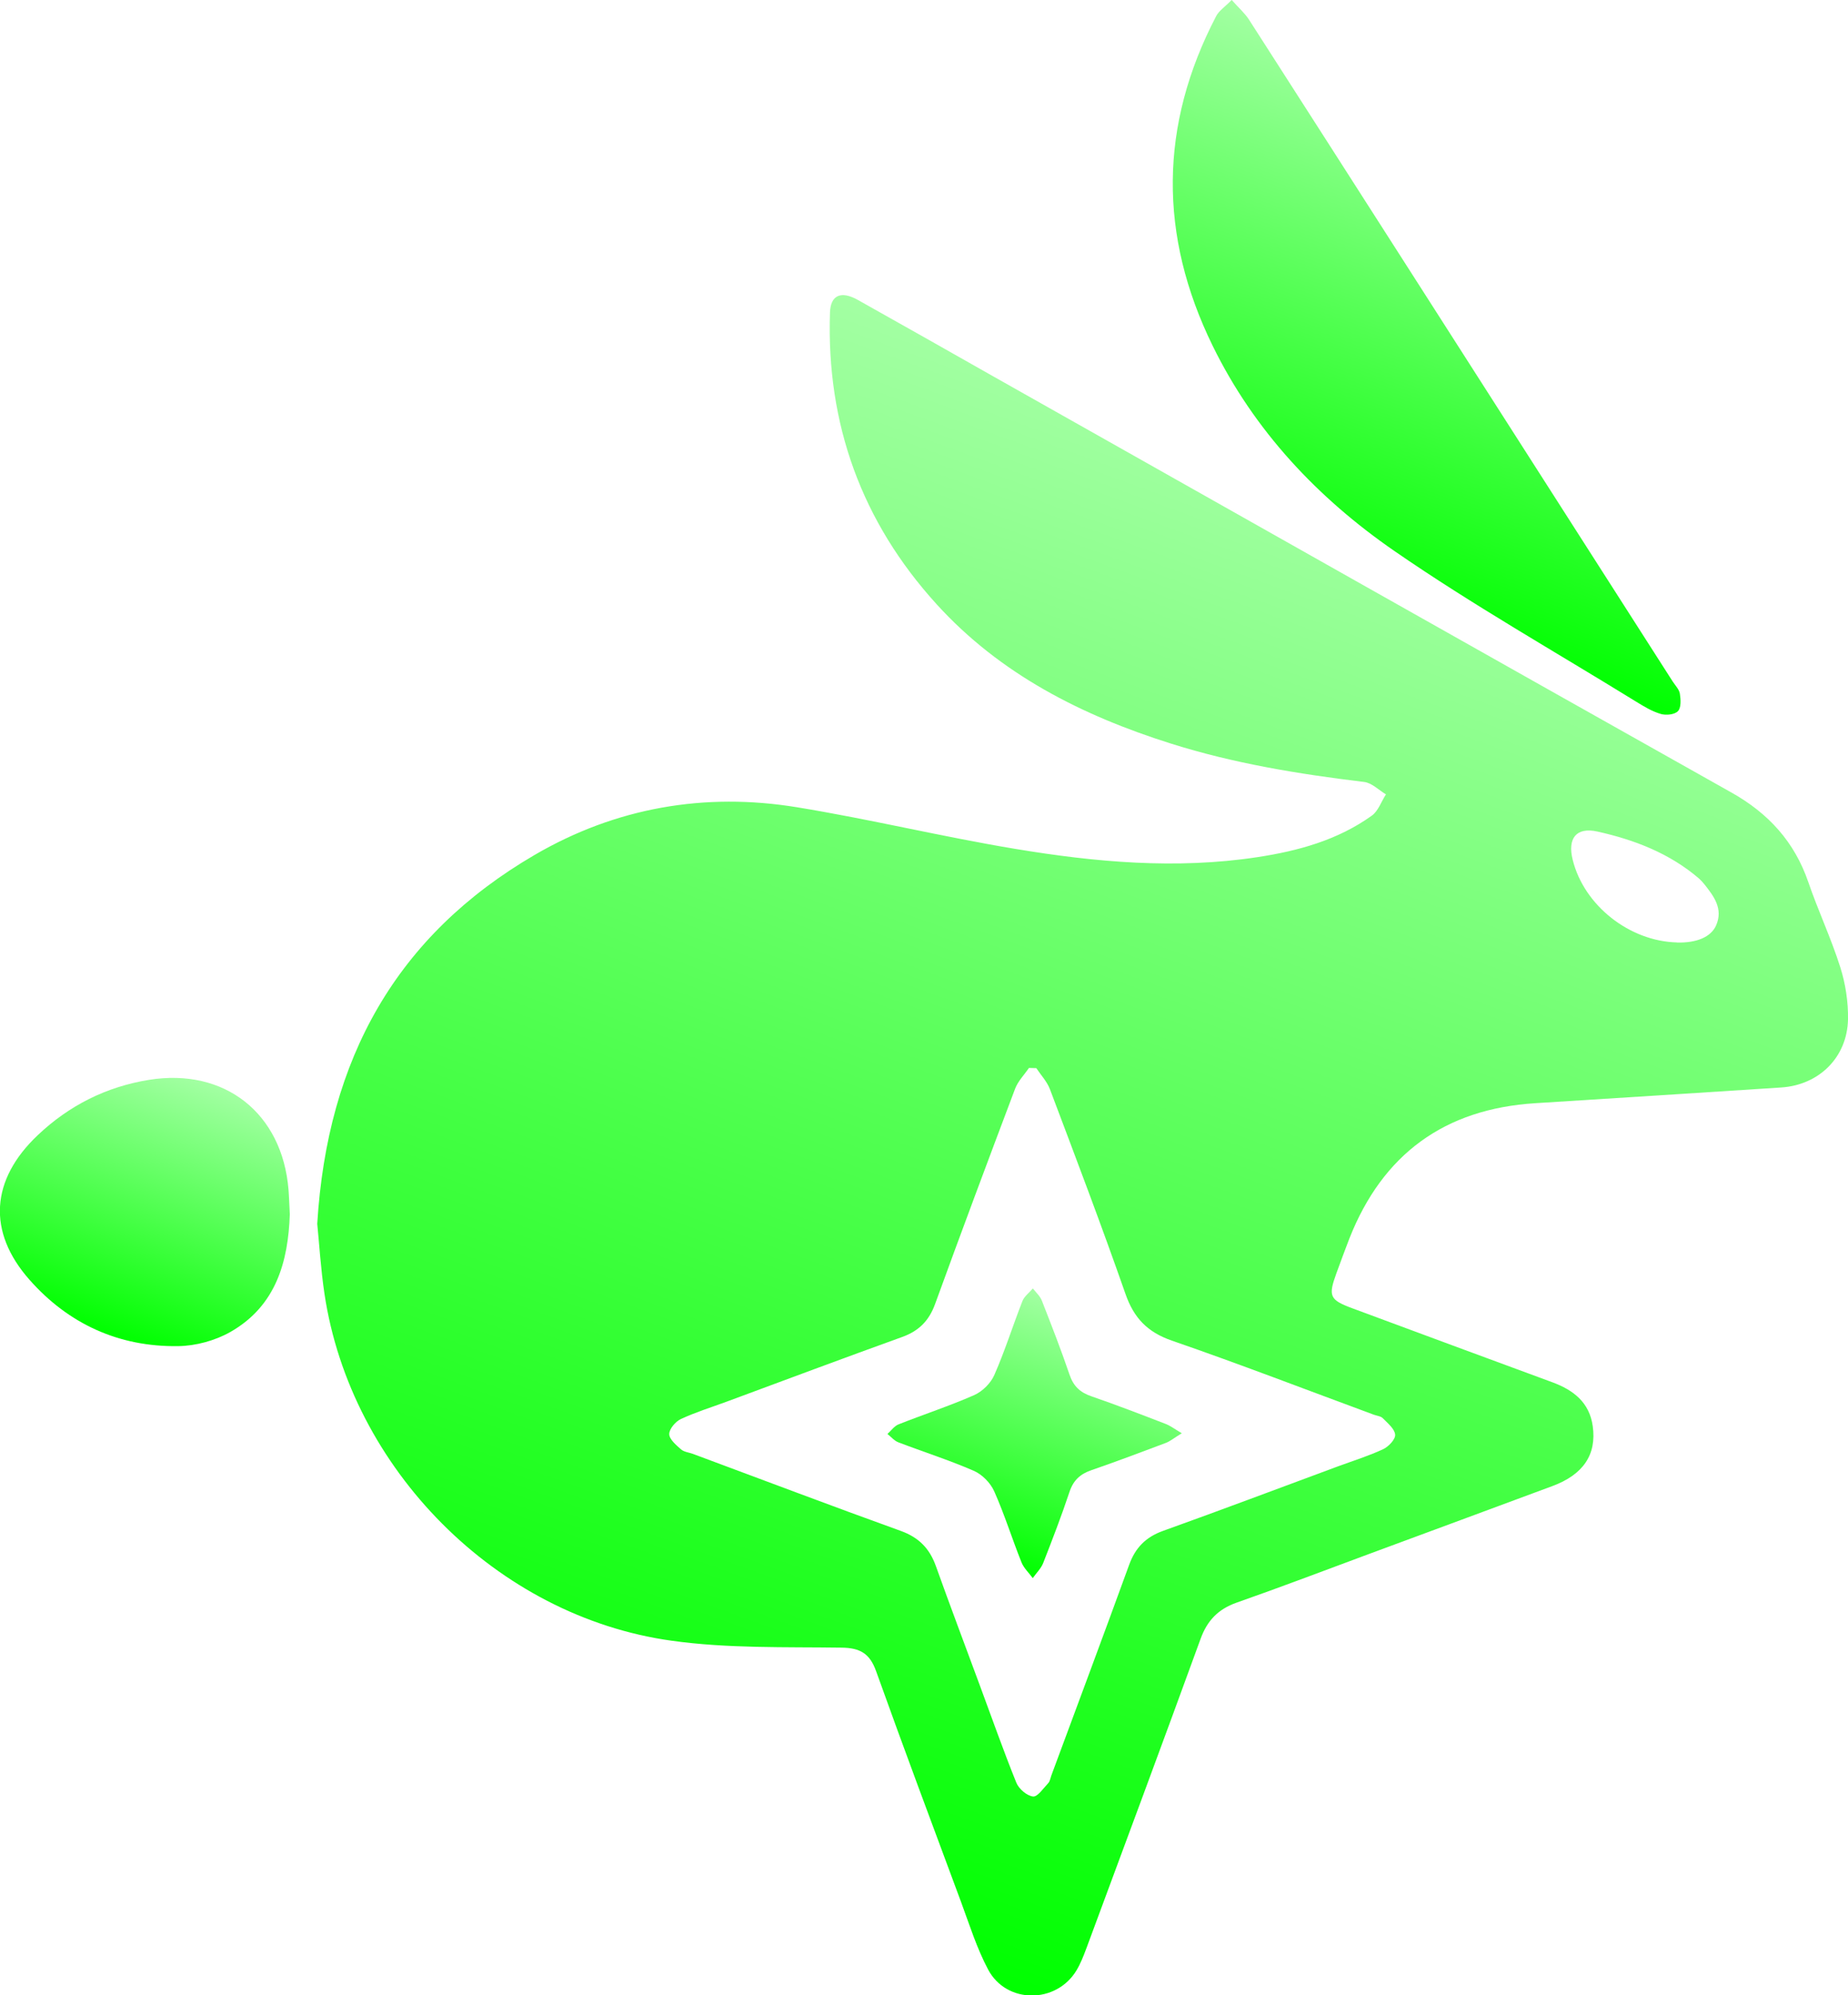 <?xml version="1.0" encoding="UTF-8"?>
<svg id="Camada_2" data-name="Camada 2" xmlns="http://www.w3.org/2000/svg" xmlns:xlink="http://www.w3.org/1999/xlink" viewBox="0 0 184.54 199.19">
  <defs>
    <style>
      .cls-1 {
        fill: url(#Gradiente_sem_nome_109);
      }

      .cls-2 {
        fill: url(#Gradiente_sem_nome_109-3);
      }

      .cls-3 {
        fill: url(#Gradiente_sem_nome_109-4);
      }

      .cls-4 {
        fill: url(#Gradiente_sem_nome_109-2);
      }
    </style>
    <linearGradient id="Gradiente_sem_nome_109" data-name="Gradiente sem nome 109" x1="78.46" y1="190.58" x2="130.96" y2="46.35" gradientUnits="userSpaceOnUse">
      <stop offset="0" stop-color="lime"/>
      <stop offset="1" stop-color="#a3ffa3"/>
    </linearGradient>
    <linearGradient id="Gradiente_sem_nome_109-2" data-name="Gradiente sem nome 109" x1="135.61" y1="60.29" x2="153.51" y2="11.1" xlink:href="#Gradiente_sem_nome_109"/>
    <linearGradient id="Gradiente_sem_nome_109-3" data-name="Gradiente sem nome 109" x1="10.4" y1="133.08" x2="19.66" y2="107.64" xlink:href="#Gradiente_sem_nome_109"/>
    <linearGradient id="Gradiente_sem_nome_109-4" data-name="Gradiente sem nome 109" x1="98.66" y1="155.92" x2="107.96" y2="130.38" xlink:href="#Gradiente_sem_nome_109"/>
  </defs>
  <g id="Camada_1-2" data-name="Camada 1">
    <g>
      <path class="cls-1" d="m31.68,122.17c1.01-16.54,7.95-28.8,21.7-36.82,8.09-4.72,16.97-6.28,26.23-4.76,7.28,1.19,14.47,2.94,21.76,4.15,8,1.33,16.07,2.06,24.17.83,4.09-.62,8.03-1.7,11.44-4.14.65-.46.95-1.41,1.42-2.13-.72-.43-1.41-1.15-2.18-1.24-6.54-.79-13.03-1.85-19.32-3.84-8.87-2.8-17.01-6.91-23.36-13.89-7.49-8.23-11.03-17.99-10.66-29.13.06-1.74,1.1-2.21,2.8-1.25,4.52,2.53,9.02,5.08,13.52,7.63,24.56,13.85,49.11,27.72,73.69,41.53,3.71,2.08,6.31,4.93,7.69,8.96.98,2.85,2.27,5.59,3.18,8.46.53,1.66.81,3.48.78,5.23-.08,3.8-2.9,6.56-6.68,6.8-8.19.54-16.37,1.05-24.56,1.57-9.05.57-15.23,5.09-18.55,13.5-.45,1.15-.87,2.32-1.3,3.48-.83,2.28-.67,2.65,1.56,3.48,6.67,2.47,13.34,4.95,20.01,7.4,2.11.78,3.7,2.01,4.03,4.38.4,2.84-.95,4.84-4.03,5.98-6.11,2.27-12.23,4.53-18.34,6.79-4.4,1.63-8.78,3.3-13.2,4.85-1.84.65-2.93,1.79-3.59,3.61-3.76,10.32-7.59,20.61-11.41,30.91-.28.75-.58,1.52-.99,2.2-2.02,3.34-6.99,3.35-8.82-.1-1.13-2.13-1.86-4.47-2.7-6.74-2.85-7.67-5.72-15.33-8.48-23.03-.63-1.77-1.59-2.34-3.45-2.36-5.66-.08-11.38.09-16.96-.69-17.49-2.42-32.07-17.18-34.68-34.64-.38-2.55-.53-5.13-.72-6.97Zm71.8-15.54c-.24,0-.49-.01-.73-.02-.47.69-1.09,1.31-1.38,2.07-2.7,7.15-5.38,14.31-7.99,21.49-.6,1.66-1.61,2.69-3.27,3.29-5.88,2.12-11.73,4.31-17.59,6.48-1.52.56-3.07,1.04-4.53,1.72-.54.25-1.16.99-1.16,1.5,0,.51.68,1.09,1.17,1.52.3.27.79.31,1.2.46,6.92,2.57,13.82,5.19,20.76,7.69,1.79.65,2.86,1.74,3.49,3.49,1.43,4,2.94,7.98,4.41,11.97,1.2,3.23,2.34,6.48,3.63,9.67.25.62,1.05,1.31,1.67,1.38.45.05,1.04-.83,1.52-1.34.17-.18.21-.49.3-.74,2.6-7.02,5.22-14.02,7.78-21.06.62-1.7,1.66-2.76,3.39-3.38,5.83-2.09,11.63-4.28,17.44-6.43,1.52-.56,3.07-1.04,4.53-1.72.54-.25,1.24-.99,1.2-1.45-.05-.58-.74-1.14-1.23-1.64-.2-.21-.59-.24-.89-.35-6.72-2.48-13.41-5.06-20.18-7.4-2.43-.84-3.79-2.25-4.63-4.66-2.4-6.86-4.98-13.65-7.55-20.45-.29-.76-.9-1.4-1.36-2.1Zm63.98-12.54c1.97.05,3.4-.55,3.91-1.71.72-1.65-.21-2.89-1.16-4.09-.17-.21-.35-.41-.55-.59-2.94-2.52-6.45-3.87-10.15-4.69-2.12-.47-3,.69-2.46,2.83,1.13,4.55,5.67,8.13,10.42,8.24Z"/>
      <path class="cls-4" d="m123,0c.73.82,1.32,1.33,1.73,1.97,5.42,8.43,10.82,16.88,16.23,25.32,8.69,13.57,17.38,27.15,26.06,40.72.26.41.66.8.73,1.24.09.58.14,1.39-.19,1.74-.33.35-1.19.44-1.72.28-.86-.25-1.67-.74-2.45-1.22-8.07-4.98-16.34-9.66-24.14-15.04-7.65-5.28-14-12-18.16-20.5-5.39-11.02-5.33-21.99.35-32.89.28-.55.88-.93,1.55-1.62Z"/>
      <path class="cls-2" d="m28.94,121.22c-.16,4.68-1.35,9.14-5.94,11.75-1.52.86-3.45,1.39-5.21,1.41-5.92.09-10.96-2.22-14.85-6.63-4.24-4.8-3.86-9.99.82-14.42,3.13-2.97,6.85-4.84,11.11-5.53,7.55-1.22,13.31,3.31,13.94,10.95.06.75.08,1.51.13,2.48Z"/>
      <path class="cls-3" d="m118.01,143.08c-.76.46-1.15.8-1.61.97-2.47.93-4.94,1.86-7.43,2.72-1.1.38-1.79,1.01-2.17,2.16-.8,2.4-1.71,4.76-2.63,7.11-.22.55-.69,1-1.04,1.5-.38-.53-.9-1-1.13-1.59-.94-2.35-1.69-4.77-2.72-7.08-.37-.83-1.2-1.68-2.03-2.04-2.46-1.07-5.04-1.89-7.55-2.85-.41-.16-.72-.55-1.08-.83.37-.33.68-.79,1.11-.96,2.5-.99,5.07-1.83,7.53-2.91.83-.36,1.67-1.19,2.03-2.01,1.06-2.41,1.85-4.94,2.81-7.39.19-.48.69-.84,1.04-1.26.31.4.72.76.9,1.22.96,2.45,1.92,4.91,2.77,7.41.39,1.14,1.06,1.76,2.18,2.14,2.49.86,4.96,1.81,7.42,2.76.45.17.86.49,1.61.93Z"/>
    </g>
  </g>
</svg>